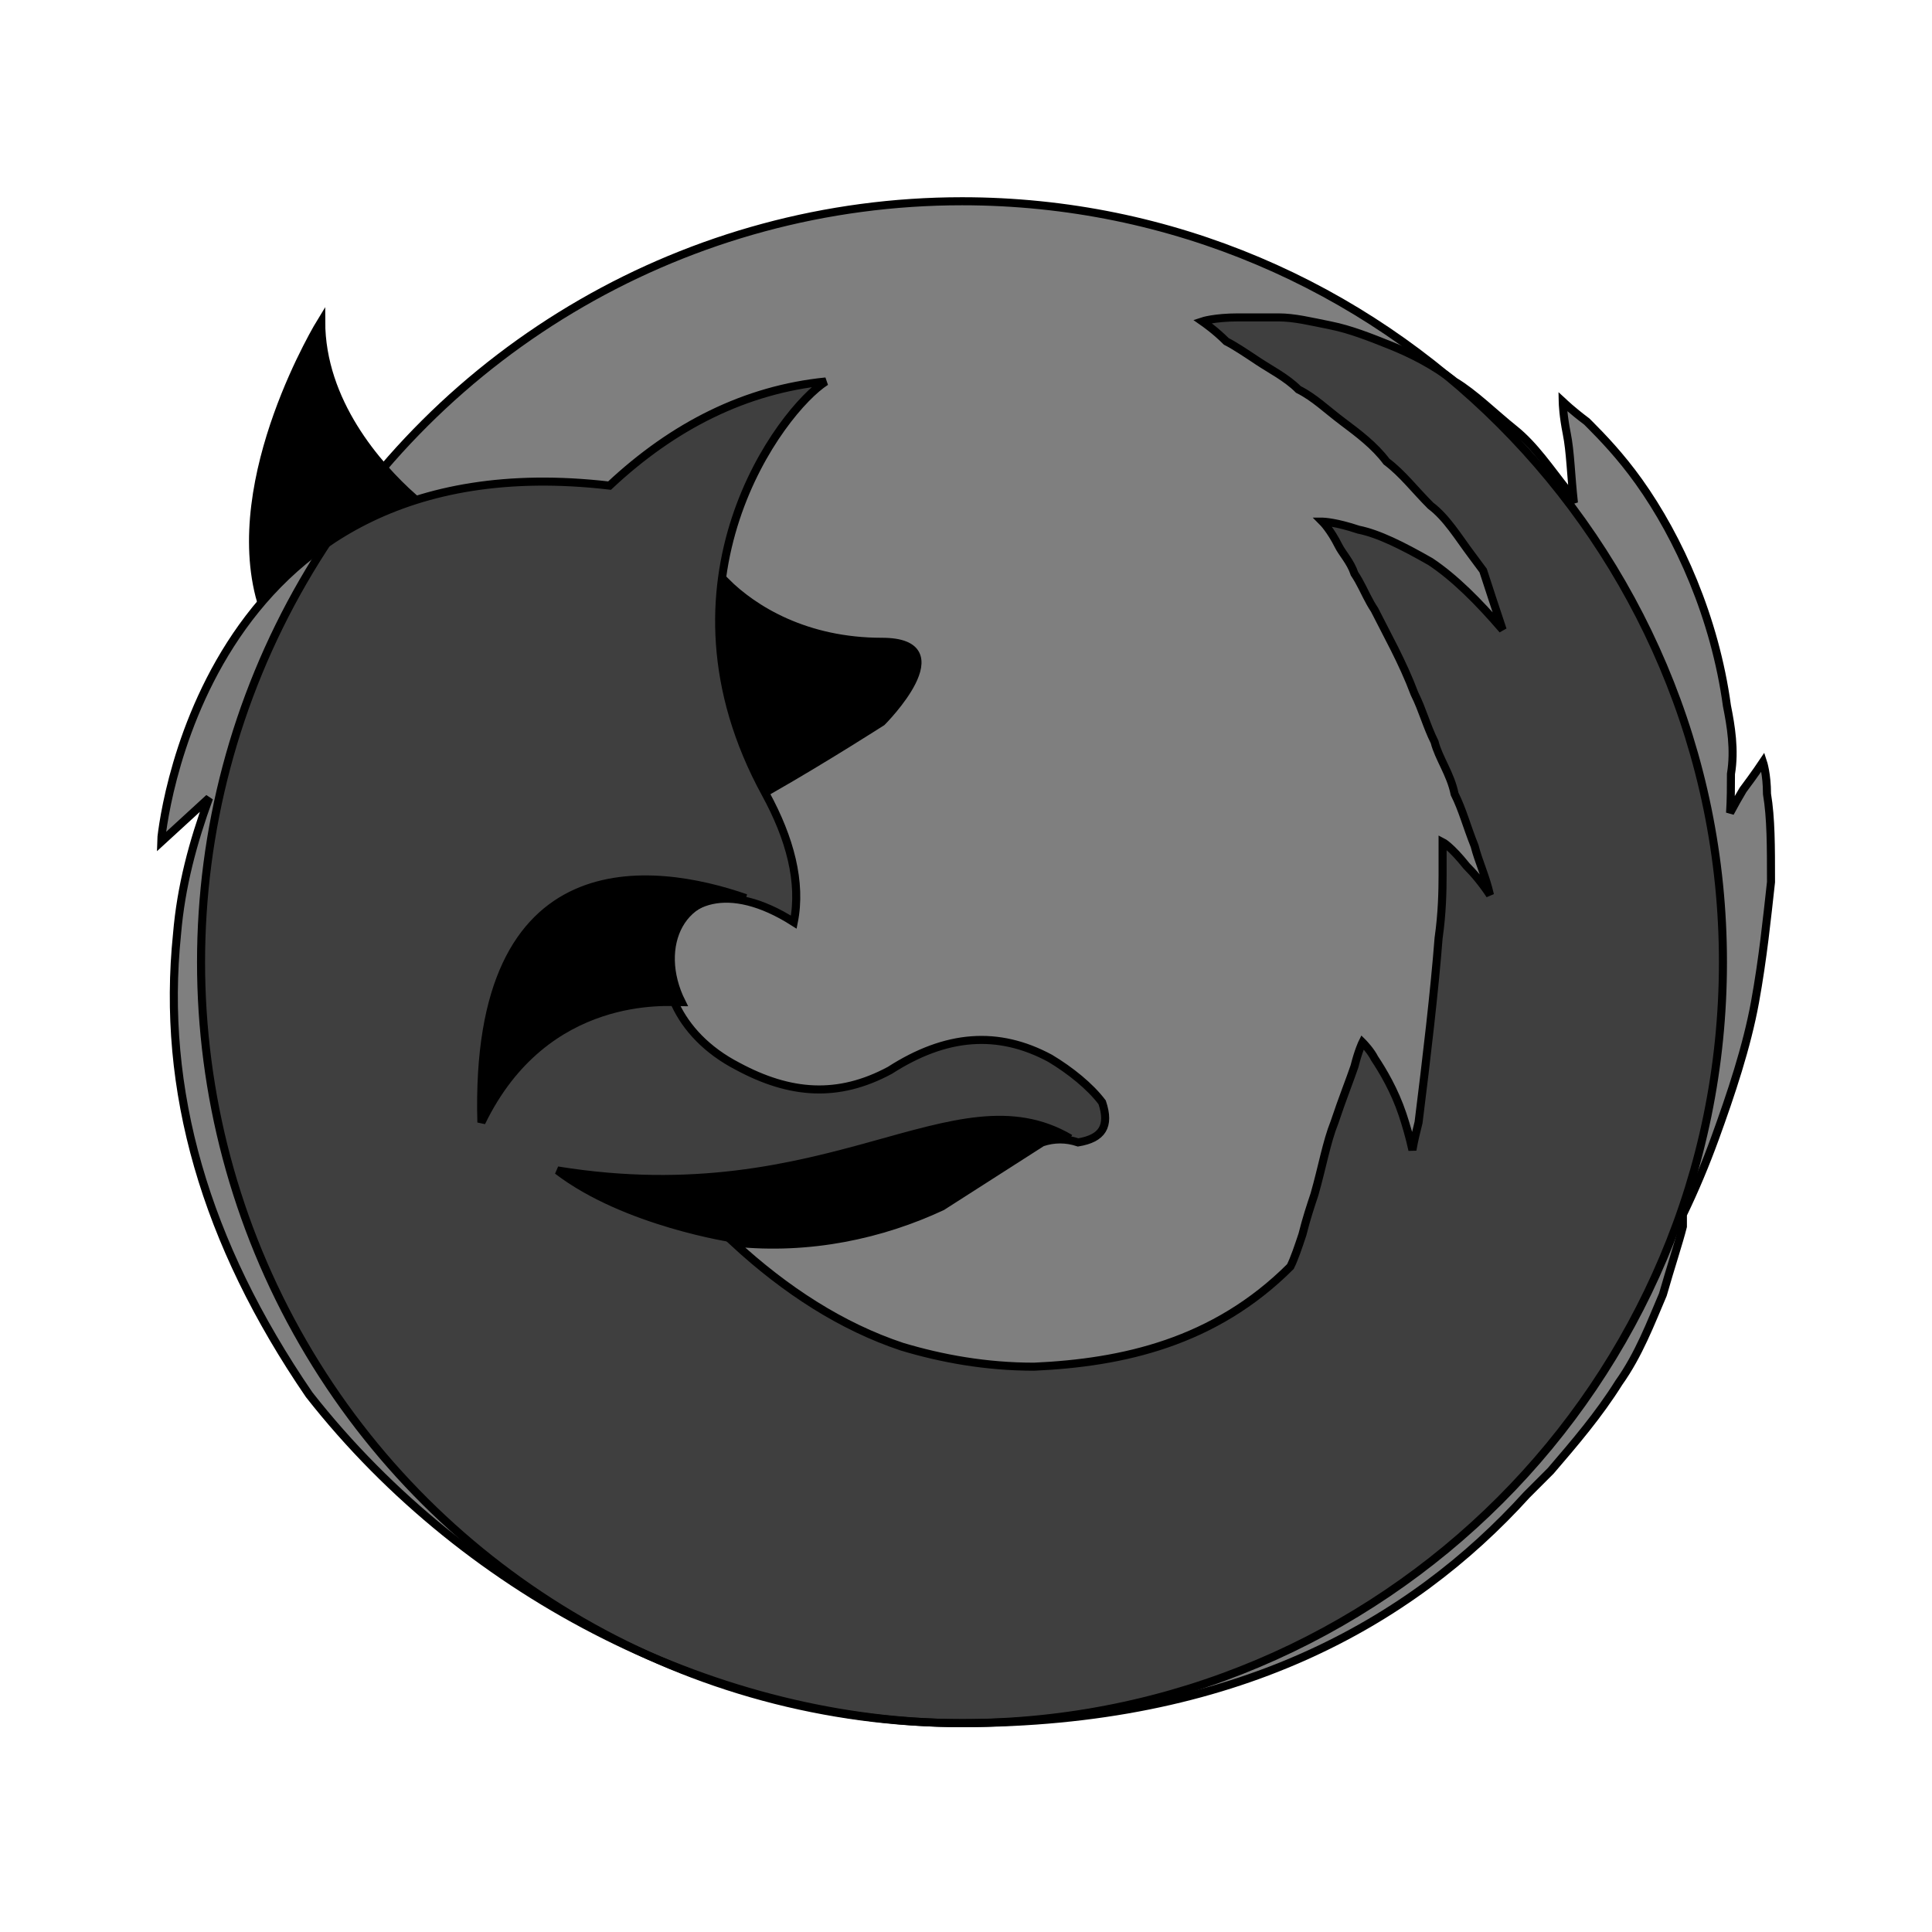 <svg xmlns="http://www.w3.org/2000/svg" width="24" height="24" viewBox="0 0 240 240"><path d="M119.502,25C85.731,25 54.525,43.017 37.639,72.264C20.754,101.511 20.754,137.544 37.639,166.791C54.525,196.038 85.731,214.055 119.502,214.055C171.709,214.055 214.03,171.733 214.03,119.527C214.03,67.321 171.709,25 119.502,25Z" fill-rule="nonZero" stroke-width="1" fill="#000000" stroke="#00000000" fill-opacity="0.5"/><path d="M158.806,39.428C160.796,39.428 162.786,39.925 165.274,40.423C167.761,40.92 170.249,41.915 172.736,42.91C175.224,43.905 178.209,45.398 180.697,47.388C183.184,48.881 185.672,51.368 188.159,53.358C190.647,55.348 192.637,58.333 194.627,60.821C194.909,61.385 195.209,61.932 195.52,62.467C195.122,58.901 195.089,56.164 194.627,53.856C194.183,51.635 194.135,50.207 194.13,49.926L194.129,49.876L194.129,49.876L194.146,49.892C194.282,50.026 195.272,50.981 197.114,52.363L197.114,52.363L197.491,52.74C199.005,54.26 201.294,56.622 203.582,59.826C208.557,66.791 213.035,76.741 214.527,87.687C215.025,90.174 215.522,93.159 215.025,96.144C215.025,97.647 215.025,99.332 214.915,100.979C215.463,99.954 215.99,99.013 216.517,98.134C218.01,96.144 219.005,94.652 219.005,94.652C219.005,94.652 219.502,96.144 219.502,98.632C220,101.617 220,105.1 220,109.577C219.502,114.055 219.005,119.03 218.01,124.502C217.015,129.975 215.025,135.945 213.035,141.418C211.877,144.602 210.55,147.787 209.056,150.873L209.055,152.363C208.557,154.353 207.562,157.338 206.567,160.821C205.075,164.303 203.582,168.284 201.095,171.766C198.607,175.746 195.622,179.229 192.637,182.711L192.637,182.711L189.652,185.697C175.224,201.617 153.333,214.055 119.502,214.055C89.652,214.055 58.308,198.632 38.408,173.259C25.473,154.353 20,135.448 21.99,116.045C22.488,110.075 23.98,104.602 25.97,99.129L25.97,99.129L20,104.602C20,104.104 24.478,54.353 75.721,60.323C83.682,52.861 92.637,48.383 102.587,47.388C97.114,50.871 80.697,72.264 95.124,98.632C98.109,104.104 99.602,109.577 98.607,114.552C82.189,104.104 76.219,124.502 91.642,132.463C98.109,135.945 104.08,136.443 110.547,132.96C117.512,128.483 123.98,127.985 130.448,131.468C132.935,132.96 135.423,134.95 136.915,136.94C137.91,139.925 136.915,141.418 133.93,141.915C132.438,141.418 130.945,141.418 129.453,141.915L129.453,141.915L117.015,149.876C109.552,153.358 100.597,155.348 91.144,154.353C97.612,160.323 104.577,164.801 112.04,167.289C117.015,168.781 122.488,169.776 128.458,169.776C139.403,169.279 150.846,166.791 160.299,157.338C160.796,156.343 161.294,154.851 161.791,153.358C162.289,151.368 162.786,149.876 163.284,148.383C164.279,144.9 164.776,141.915 165.771,139.428C166.766,136.443 167.761,133.955 168.259,132.463C168.756,130.473 169.254,129.478 169.254,129.478L169.254,129.478L169.282,129.506C169.448,129.677 170.299,130.572 170.746,131.468C171.741,132.96 173.234,135.448 174.229,138.433C174.666,139.745 175.104,141.25 175.457,142.862C175.646,141.718 175.933,140.573 176.219,139.428C177.214,131.468 178.209,123.01 178.706,116.542C179.157,113.391 179.199,110.648 179.204,108.68L179.204,104.602C179.204,104.602 180.199,105.1 182.189,107.587C183.053,108.451 184.084,109.649 185.089,111.18C184.573,108.87 183.655,106.985 183.184,105.1C182.189,102.612 181.692,100.622 180.697,98.632C180.199,96.144 178.706,94.154 178.209,92.164C177.214,90.174 176.716,88.184 175.721,86.194C174.229,82.214 172.239,78.731 170.746,75.746C170.373,75.187 170.07,74.627 169.784,74.067L169.221,72.948C168.935,72.388 168.632,71.828 168.259,71.269C167.761,69.776 166.766,68.781 166.269,67.786C165.274,65.796 164.279,64.801 164.279,64.801L164.279,64.801L164.299,64.801C164.484,64.805 165.97,64.867 168.756,65.796C171.244,66.294 174.229,67.786 177.711,69.776C180.697,71.766 183.682,74.751 186.667,78.234C185.83,75.724 184.993,73.214 184.244,70.879C183.725,70.166 183.206,69.473 182.687,68.781C181.194,66.791 179.701,64.303 177.711,62.811C175.721,60.821 174.229,58.831 172.239,57.338C170.746,55.348 168.756,53.856 166.766,52.363C164.776,50.871 163.284,49.378 161.294,48.383C159.801,46.891 157.811,45.896 156.318,44.9C154.826,43.905 153.333,42.91 152.338,42.413C150.956,41.031 149.574,40.076 149.377,39.942L149.353,39.925L149.353,39.925C149.353,39.925 150.846,39.428 153.831,39.428L158.806,39.428Z" fill-rule="nonZero" stroke-width="1" fill="#000000" stroke="#00000000" fill-opacity="0.5"/><path d="M59.801,139.428C58.806,104.602 81.194,107.587 92.637,111.567C84.677,110.075 81.194,117.537 84.677,124.502C83.184,124.502 67.761,123.01 59.801,139.428ZM91.144,153.856C100.597,154.851 109.552,152.861 117.015,149.378L129.453,141.418C130.448,140.92 131.94,140.92 132.935,141.418C118.507,132.96 103.085,150.871 69.254,145.398C77.711,151.866 91.144,153.856 91.144,153.856L91.144,153.856ZM90.149,72.264C89.154,79.726 90.647,88.682 95.622,98.134C102.587,94.154 109.552,89.677 109.552,89.677C109.552,89.677 119.502,79.726 109.552,79.726C100.1,79.726 93.632,75.746 90.149,72.264L90.149,72.264ZM51.343,61.816C46.866,57.836 39.9,49.876 39.9,39.925C39.9,39.925 27.96,59.328 32.438,74.751C36.915,69.279 43.383,64.801 51.343,61.816L51.343,61.816Z" fill-rule="nonZero" stroke-width="1" fill="#000000" stroke="#00000000"/></svg>